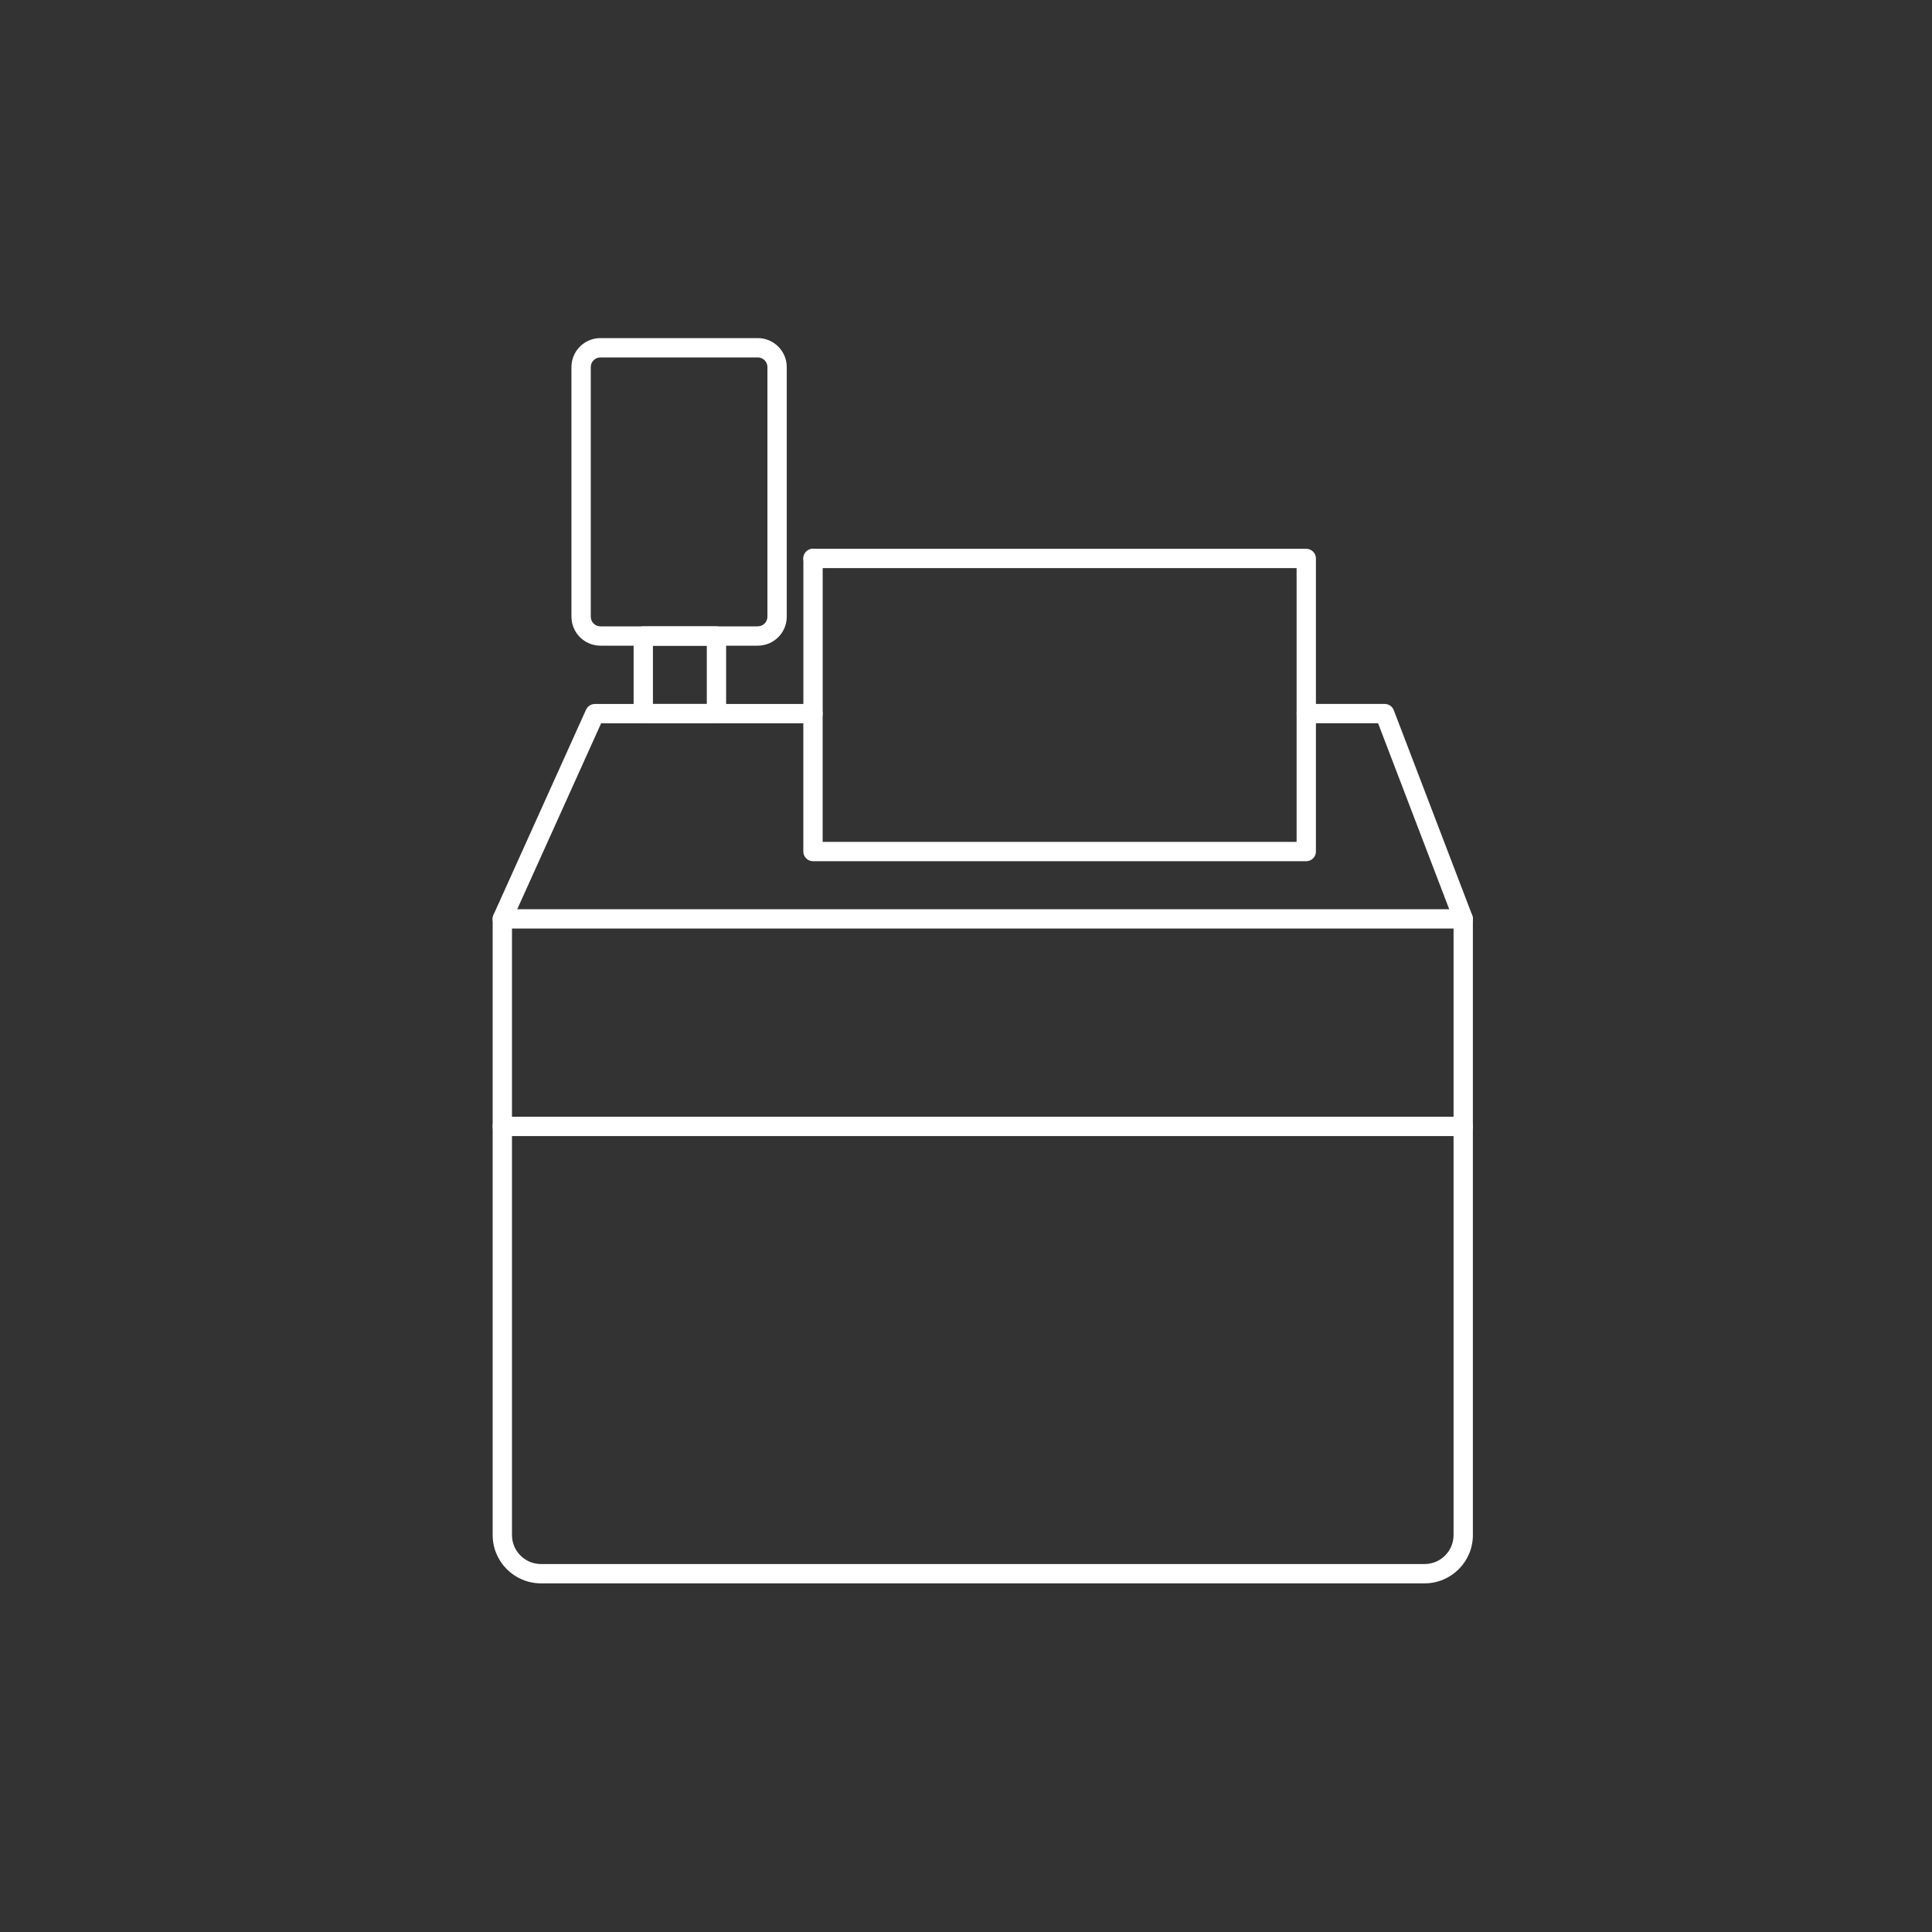 <svg height="50" viewBox="0 0 50 50" width="50" xmlns="http://www.w3.org/2000/svg"><rect x="0" y="0" width="50" height="50" fill="#333333" stroke="none"/><g fill="none"><path d="m49.25.75v48.5h-48.5v-48.5zm-48 .5v47.5h47.5v-47.5z"/><g fill="#fff" stroke-linecap="round" stroke-linejoin="round" transform="translate(13 9)"><path d="m-.25 14.78c0-.138.112-.25.25-.25h24.868c.138 0 .25.112.25.25v15.947c0 .69-.56 1.25-1.25 1.25h-22.868c-.69 0-1.25-.56-1.25-1.25zm.5.25v15.697c0 .414.336.75.75.75h22.868c.414 0 .75-.336.75-.75v-15.697z"/><path d="m0 20.401h24.868c.138 0 .25-.112.25-.25s-.112-.25-.25-.25h-24.868c-.138 0-.25.112-.25.25s.112.25.25.25z"/><path d="m2.557 9.719h5.233v3.319c0 .138.112.25.25.25h12.766c.138 0 .25-.112.25-.25v-7.585c0-.138-.112-.25-.25-.25h-12.766c-.138 0-.25.112-.25.25s.112.25.25.25h12.516v7.085h-12.266v-3.319c0-.138-.112-.25-.25-.25h-5.645c-.098 0-.187.058-.228.147l-2.396 5.311c-.057.126-.001.274.125.331s.274.001.331-.125z"/><path d="m7.791 5.452v4.017c0 .138.112.25.25.25s.25-.112.25-.25v-4.017c0-.138-.112-.25-.25-.25s-.25.112-.25.25z"/><path d="m24.635 14.869c.049.129.194.194.323.144.129-.049.194-.194.144-.323l-2.031-5.311c-.037-.097-.13-.161-.234-.161h-2.031c-.138 0-.25.112-.25.25s.112.25.25.25h1.859z"/><path d="m2.539-.25h4.072c.414 0 .75.336.75.75v6.46c0 .414-.336.75-.75.75h-4.072c-.414 0-.75-.336-.75-.75v-6.46c0-.414.336-.75.75-.75zm0 .5c-.138 0-.25.112-.25.25v6.46c0 .138.112.25.25.25h4.072c.138 0 .25-.112.25-.25v-6.46c0-.138-.112-.25-.25-.25z"/><path d="m3.398 7.46v2.008c0 .138.112.25.25.25h1.894c.138 0 .25-.112.25-.25v-2.008c0-.138-.112-.25-.25-.25h-1.894c-.138 0-.25.112-.25.25zm1.894.25v1.508h-1.394v-1.508z"/></g></g></svg>
